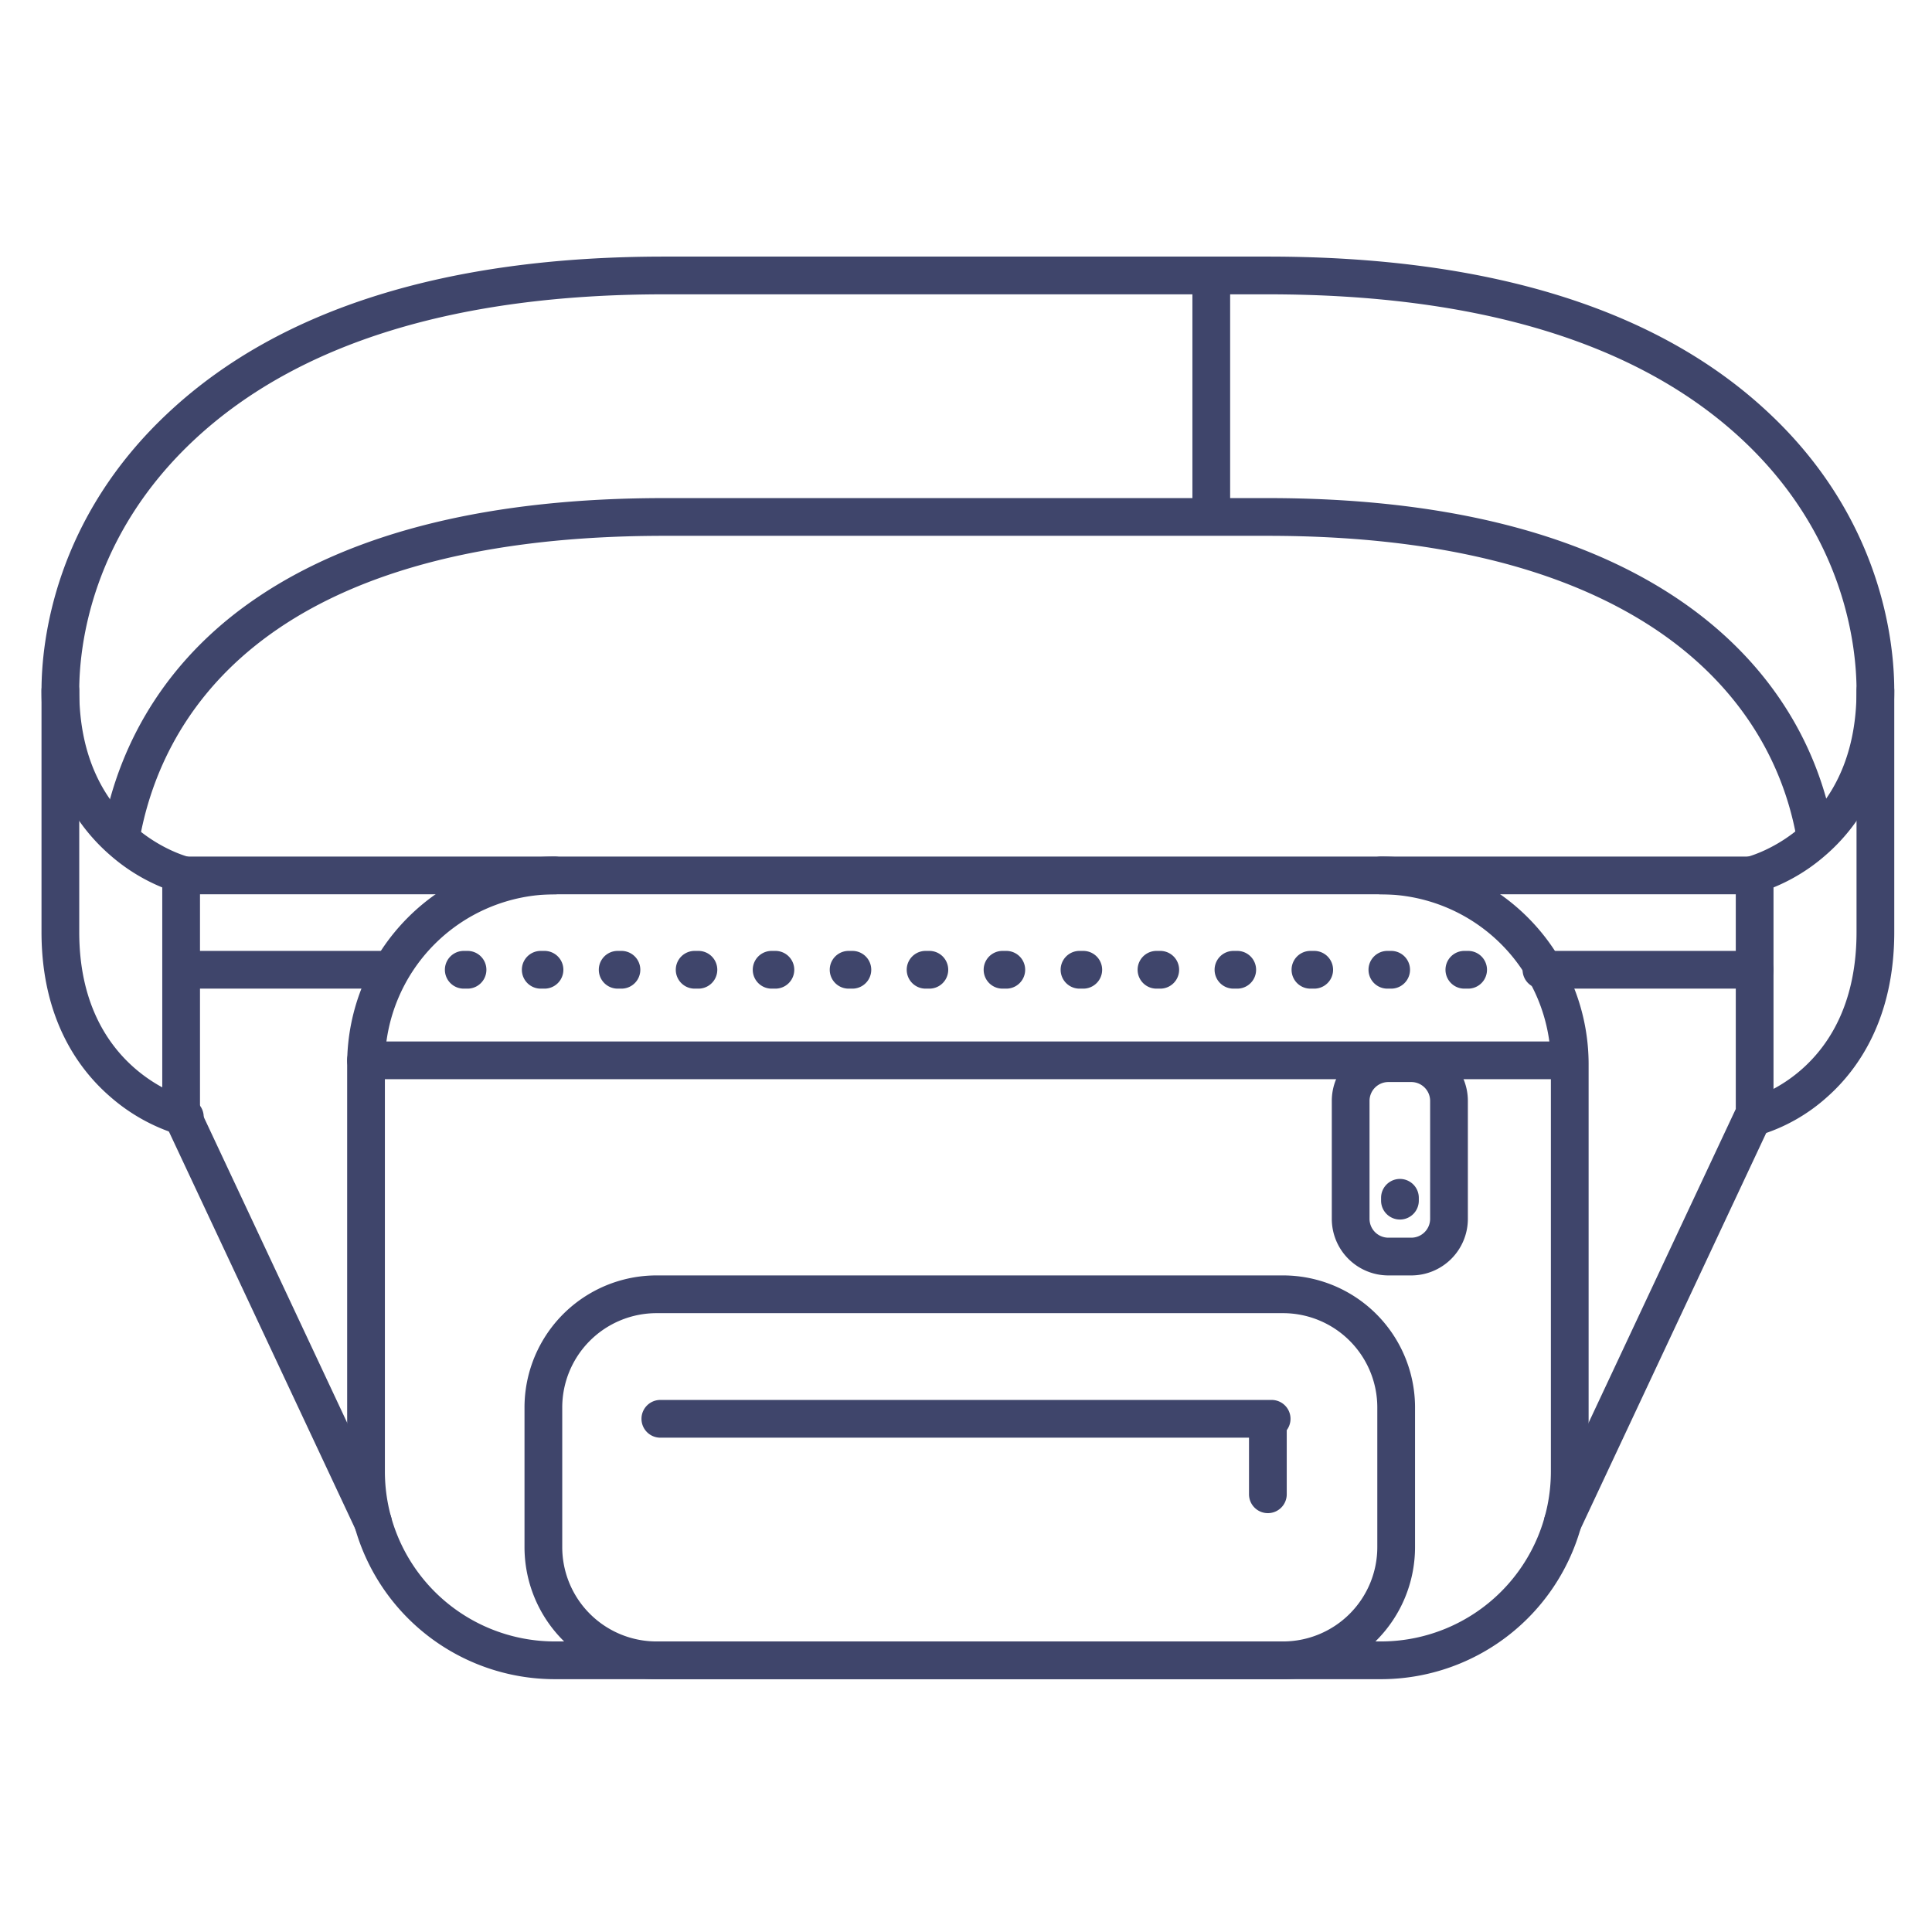 <?xml version="1.0" ?><svg viewBox="0 0 512 512" xmlns="http://www.w3.org/2000/svg"><defs><style>.cls-1{fill:#3f456b;}</style></defs><title/><g id="Lines"><path class="cls-1" d="M366,445H147a55.06,55.06,0,0,1-55-55V282a55.06,55.06,0,0,1,55-55H366a55.06,55.06,0,0,1,55,55V390A55.06,55.06,0,0,1,366,445ZM147,237a45.05,45.05,0,0,0-45,45V390a45.05,45.05,0,0,0,45,45H366a45.05,45.05,0,0,0,45-45V282a45.05,45.05,0,0,0-45-45Z"/><path class="cls-1" d="M98.84,408.41a5,5,0,0,1-4.53-2.88L43.47,297.12A5,5,0,0,1,43,295V232a5,5,0,0,1,5-5h99a5,5,0,0,1,0,10H53v56.89l50.37,107.39a5,5,0,0,1-2.41,6.65A4.86,4.86,0,0,1,98.84,408.41Z"/><path class="cls-1" d="M414.16,408.41a4.86,4.86,0,0,1-2.12-.48,5,5,0,0,1-2.41-6.65L460,293.89V237H366a5,5,0,0,1,0-10h99a5,5,0,0,1,5,5v63a5,5,0,0,1-.47,2.12L418.69,405.53A5,5,0,0,1,414.16,408.41Z"/><path class="cls-1" d="M415,286H97a5,5,0,0,1,0-10H415a5,5,0,0,1,0,10Z"/><path class="cls-1" d="M337,381H175a5,5,0,0,1,0-10H337a5,5,0,0,1,0,10Z"/><path class="cls-1" d="M336,401a5,5,0,0,1-5-5V378a5,5,0,0,1,10,0v18A5,5,0,0,1,336,401Z"/><path class="cls-1" d="M340,445H174a35,35,0,0,1-35-35V373a35,35,0,0,1,35-35H340a35,35,0,0,1,35,35v37A35,35,0,0,1,340,445ZM174,348a25,25,0,0,0-25,25v37a25,25,0,0,0,25,25H340a25,25,0,0,0,25-25V373a25,25,0,0,0-25-25Z"/><path class="cls-1" d="M464,237a5,5,0,0,1-1.18-9.86C464,226.85,492,219.37,492,183c0-11.55-3-41.16-30.53-66.71C434.08,90.88,391.86,78,336,78H176c-55,0-96.83,12.88-124.23,38.29C24,142.05,21,171.52,21,183c0,36.37,28,43.85,29.2,44.15a5,5,0,0,1-2.38,9.71,49,49,0,0,1-18.59-10.2C20.91,219.48,11,206.07,11,183c0-12.79,3.31-45.6,34-74,29.3-27.18,73.38-41,131-41H336c58.47,0,103,13.78,132.28,41C498.71,137.19,502,170.14,502,183c0,23.07-9.92,36.48-18.23,43.66a49,49,0,0,1-18.59,10.2A4.81,4.81,0,0,1,464,237Z"/><path class="cls-1" d="M32,227a5.1,5.1,0,0,1-.87-.07,5,5,0,0,1-4.07-5.79c4.54-26.1,18.87-47.9,41.42-63C94.3,140.78,130.47,132,176,132H336c45.43,0,81.79,8.86,108.08,26.34,22.78,15.14,37.25,36.5,41.84,61.77a5,5,0,1,1-9.84,1.78c-4.1-22.52-17.08-41.62-37.54-55.23C413.92,150.3,379.42,142,336,142H176C67.23,142,42.18,192.66,36.93,222.86A5,5,0,0,1,32,227Z"/><path class="cls-1" d="M49,301a4.81,4.81,0,0,1-1.18-.14,49,49,0,0,1-18.59-10.2C20.91,283.48,11,270.07,11,247V183a5,5,0,0,1,10,0v64c0,36.37,28,43.85,29.2,44.15A5,5,0,0,1,49,301Z"/><path class="cls-1" d="M465,301a5,5,0,0,1-1.23-9.85C465,290.84,492,283.35,492,247V183a5,5,0,0,1,10,0v64c0,23-9.61,36.43-17.67,43.61a47.16,47.16,0,0,1-18.12,10.24A5,5,0,0,1,465,301Z"/><path class="cls-1" d="M374,338h-6.06a15,15,0,0,1-15-15V291.75a15,15,0,0,1,15-15H374a15,15,0,0,1,15,15V323A15,15,0,0,1,374,338Zm-6.06-51.25a5,5,0,0,0-5,5V323a5,5,0,0,0,5,5H374a5,5,0,0,0,5-5V291.75a5,5,0,0,0-5-5Z"/><path class="cls-1" d="M371,323.19a5,5,0,0,1-5-5v-.76a5,5,0,0,1,10,0v.76A5,5,0,0,1,371,323.19Z"/></g><g id="Outline"><path class="cls-1" d="M103.5,262H103a5,5,0,0,1,0-10h.5a5,5,0,0,1,0,10Z"/><path class="cls-1" d="M389.07,262h-1a5,5,0,0,1,0-10h1a5,5,0,0,1,0,10Zm-20.4,0h-1a5,5,0,0,1,0-10h1a5,5,0,1,1,0,10Zm-20.39,0h-1a5,5,0,1,1,0-10h1a5,5,0,0,1,0,10Zm-20.4,0h-1a5,5,0,0,1,0-10h1a5,5,0,0,1,0,10Zm-20.4,0h-1a5,5,0,0,1,0-10h1a5,5,0,0,1,0,10Zm-20.4,0h-1a5,5,0,0,1,0-10h1a5,5,0,0,1,0,10Zm-20.4,0h-1a5,5,0,0,1,0-10h1a5,5,0,1,1,0,10Zm-20.39,0h-1a5,5,0,0,1,0-10h1a5,5,0,0,1,0,10Zm-20.4,0h-1a5,5,0,1,1,0-10h1a5,5,0,0,1,0,10Zm-20.4,0h-1a5,5,0,1,1,0-10h1a5,5,0,0,1,0,10Zm-20.4,0h-1a5,5,0,0,1,0-10h1a5,5,0,1,1,0,10Zm-20.4,0h-1a5,5,0,0,1,0-10h1a5,5,0,0,1,0,10Zm-20.39,0h-1a5,5,0,0,1,0-10h1a5,5,0,0,1,0,10Zm-20.4,0h-1a5,5,0,0,1,0-10h1a5,5,0,0,1,0,10Z"/><path class="cls-1" d="M409,262h-.5a5,5,0,0,1,0-10h.5a5,5,0,0,1,0,10Z"/><path class="cls-1" d="M465,262H412a5,5,0,0,1,0-10h53a5,5,0,0,1,0,10Z"/><path class="cls-1" d="M101,262H49a5,5,0,0,1,0-10h52a5,5,0,0,1,0,10Z"/><path class="cls-1" d="M321,141a5,5,0,0,1-5-5V73a5,5,0,0,1,10,0v63A5,5,0,0,1,321,141Z"/></g></svg>